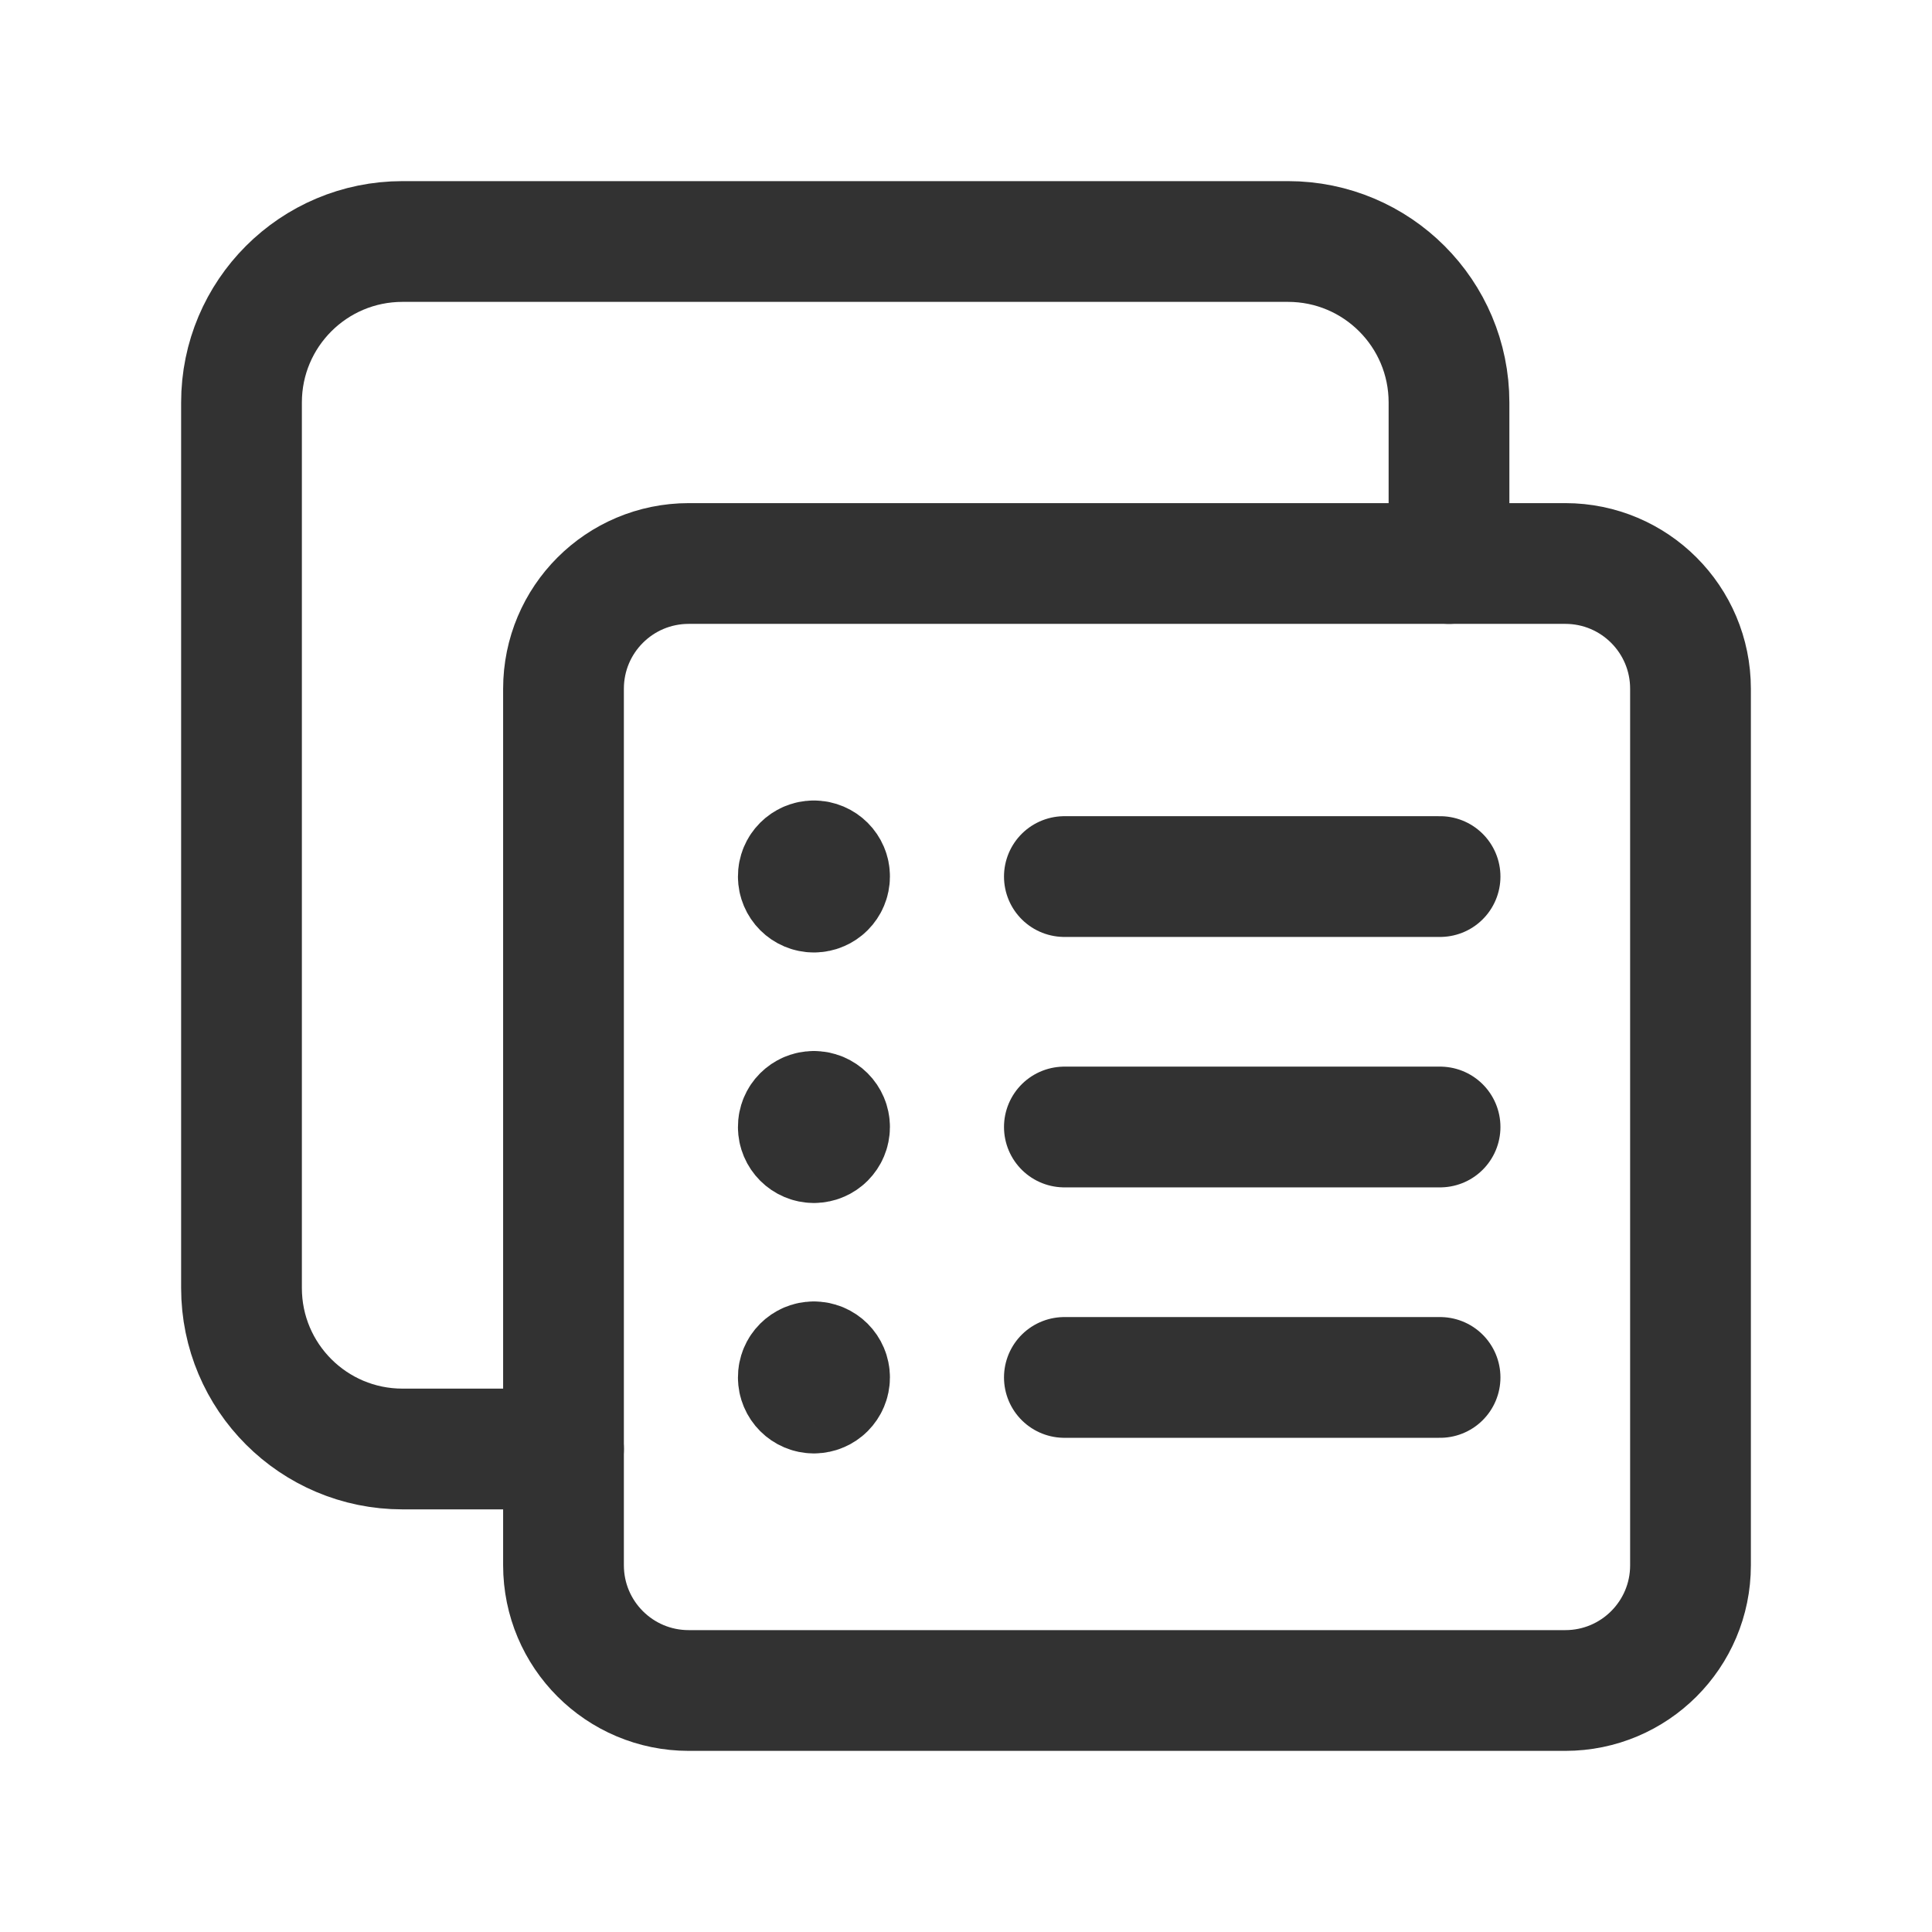 <?xml version="1.0" encoding="utf-8"?>
<!-- Generator: Adobe Illustrator 24.0.2, SVG Export Plug-In . SVG Version: 6.00 Build 0)  -->
<svg version="1.1" id="Layer_1" xmlns="http://www.w3.org/2000/svg" xmlns:xlink="http://www.w3.org/1999/xlink" x="0px" y="0px"
	 width="24px" height="24px" viewBox="0 0 24 24" enable-background="new 0 0 24 24" xml:space="preserve">
<g>
	<g>
		<path fill="none" d="M0,0h24v24H0V0z"/>
	</g>
	<g>
		<path fill="none" stroke="#323232" stroke-width="1.5" stroke-linecap="round" stroke-linejoin="round" d="M18,7V5
			c0-1.105-0.895-2-2-2H5C3.895,3,3,3.895,3,5v11c0,1.105,0.895,2,2,2h2"/>
		<path fill="none" stroke="#323232" stroke-width="1.5" stroke-linecap="round" stroke-linejoin="round" d="M19.444,21H8.556
			C7.696,21,7,20.304,7,19.444V8.556C7,7.696,7.696,7,8.556,7h10.889C20.304,7,21,7.696,21,8.556v10.889
			C21,20.304,20.304,21,19.444,21z"/>
		
			<line fill="none" stroke="#323232" stroke-width="1.5" stroke-linecap="round" stroke-linejoin="round" x1="17.889" y1="10.889" x2="13.222" y2="10.889"/>
		
			<line fill="none" stroke="#323232" stroke-width="1.5" stroke-linecap="round" stroke-linejoin="round" x1="13.222" y1="14" x2="17.889" y2="14"/>
		
			<line fill="none" stroke="#323232" stroke-width="1.5" stroke-linecap="round" stroke-linejoin="round" x1="13.222" y1="17.111" x2="17.889" y2="17.111"/>
		<path fill="none" stroke="#323232" stroke-width="1.5" stroke-linecap="round" stroke-linejoin="round" d="M10.11,13.806
			c-0.107,0-0.194,0.087-0.193,0.194c0,0.107,0.087,0.194,0.194,0.194s0.194-0.087,0.194-0.194S10.218,13.806,10.11,13.806"/>
		<path fill="none" stroke="#323232" stroke-width="1.5" stroke-linecap="round" stroke-linejoin="round" d="M10.11,16.917
			c-0.107,0-0.194,0.087-0.193,0.194c0,0.107,0.087,0.194,0.194,0.194s0.194-0.087,0.194-0.194S10.218,16.917,10.11,16.917"/>
		<path fill="none" stroke="#323232" stroke-width="1.5" stroke-linecap="round" stroke-linejoin="round" d="M10.11,10.694
			c-0.107,0-0.194,0.087-0.193,0.194c0,0.107,0.087,0.194,0.194,0.194s0.194-0.087,0.194-0.194
			C10.306,10.782,10.218,10.694,10.11,10.694"/>
	</g>
</g>
</svg>
